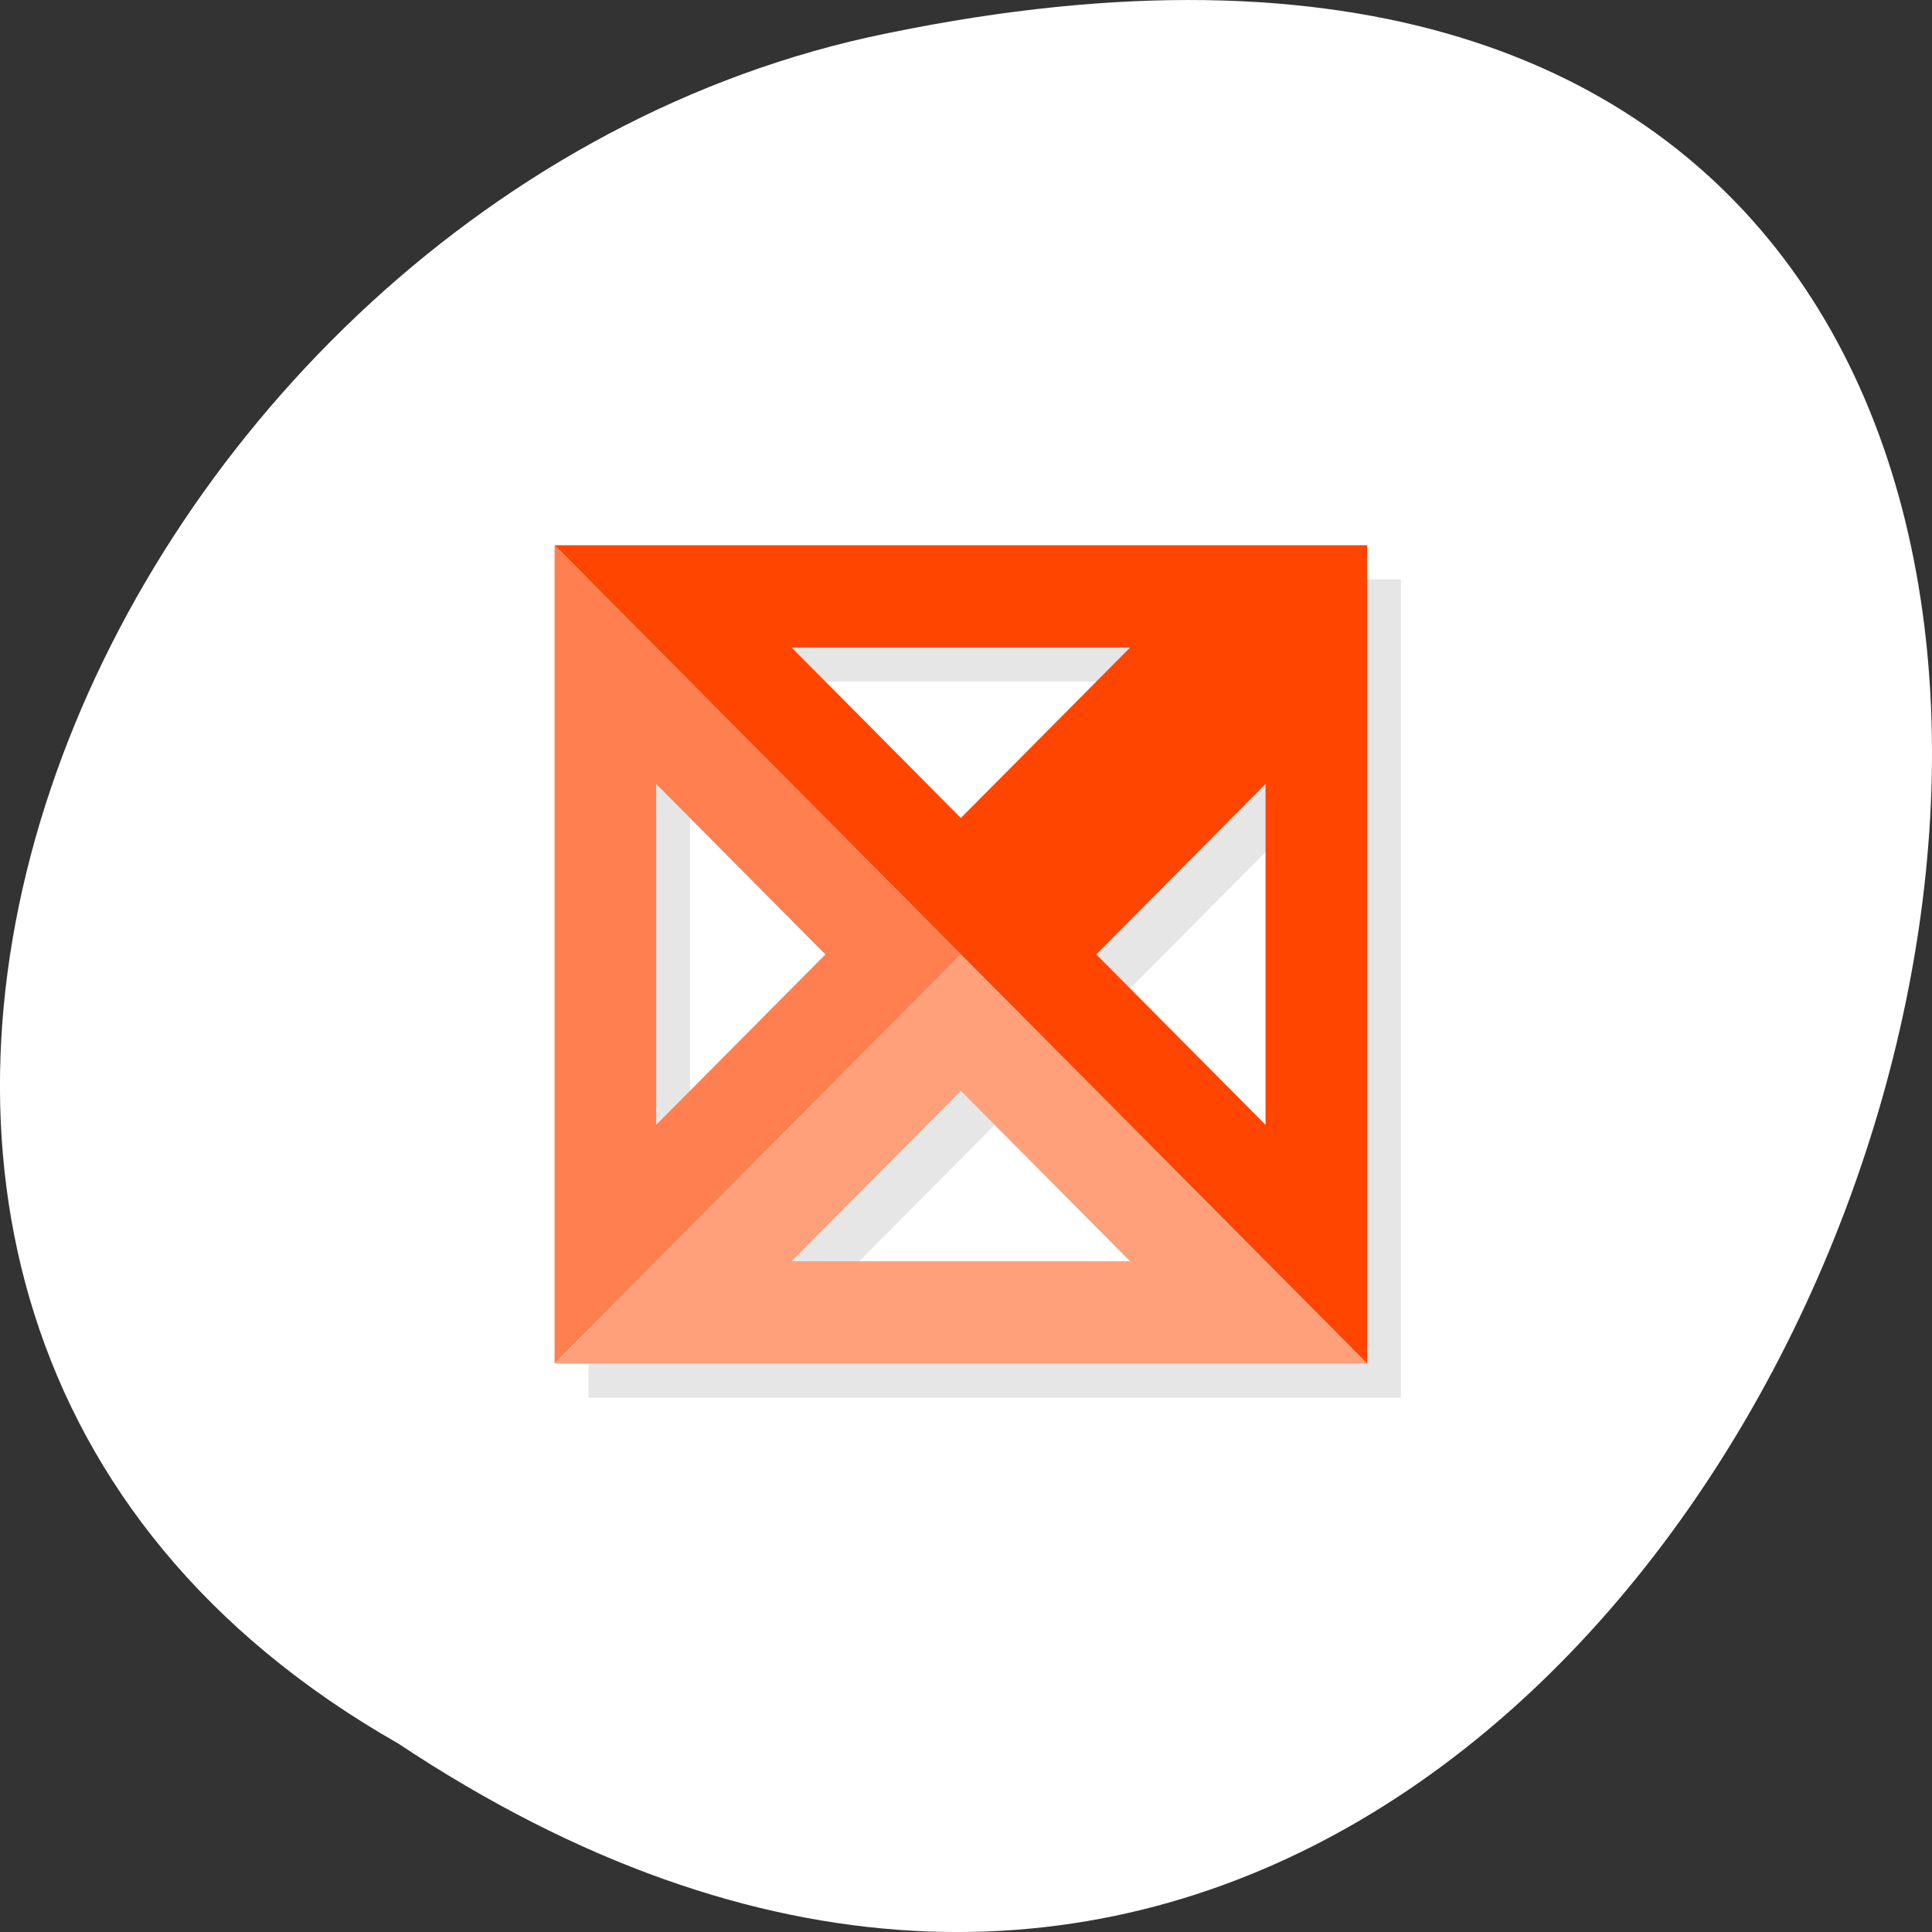 <svg xmlns="http://www.w3.org/2000/svg" viewBox="0 0 256 256"><rect x="0" y="0" width="256" height="256" fill="#333333" stroke="none"/><defs><clipPath><path d="m 47 24 c 0 12.708 -10.304 23 -23 23 -12.696 0 -23 -10.292 -23 -23 0 -12.708 10.304 -23 23 -23 12.696 0 23 10.292 23 23 z"/></clipPath></defs><g transform="translate(0 -796.36)"><path d="m 52.774 1027.39 c 192.46 127.95 311 -280.09 62.2 -226.07 -102.82 23.02 -165.22 167.39 -62.2 226.07 z" style="fill:#fff;color:#000"/><g transform="matrix(4.486 0 0 4.518 19.652 814.39)"><path d="m 13,13 0,24 24,0 0,-24 z m 7,3 10,0 -5,5 z m -4,4 5,5 -5,5 z m 18,0 0,10 -5,-5 z m -9,9 5,5 -10,0 z" style="fill-opacity:0.098"/><g transform="matrix(0.06 0 0 0.06 12 12)" style="fill:#ff4500"><path d="m 0 0 h 400 v 400 z m 350 116.67 l -83.33 83.33 l 83.33 83.33 z m -66.67 -66.67 h -166.67 l 83.33 83.33 z"/><path d="M 0,0 200,200 0,400 z M 133.333,200 50,116.667 50,283.333 z" style="fill:#ff7f50"/><path d="M 200,200 400,400 0,400 z M 283.333,350 200,266.667 116.667,350 z" style="fill:#ffa07a"/></g></g></g></svg>